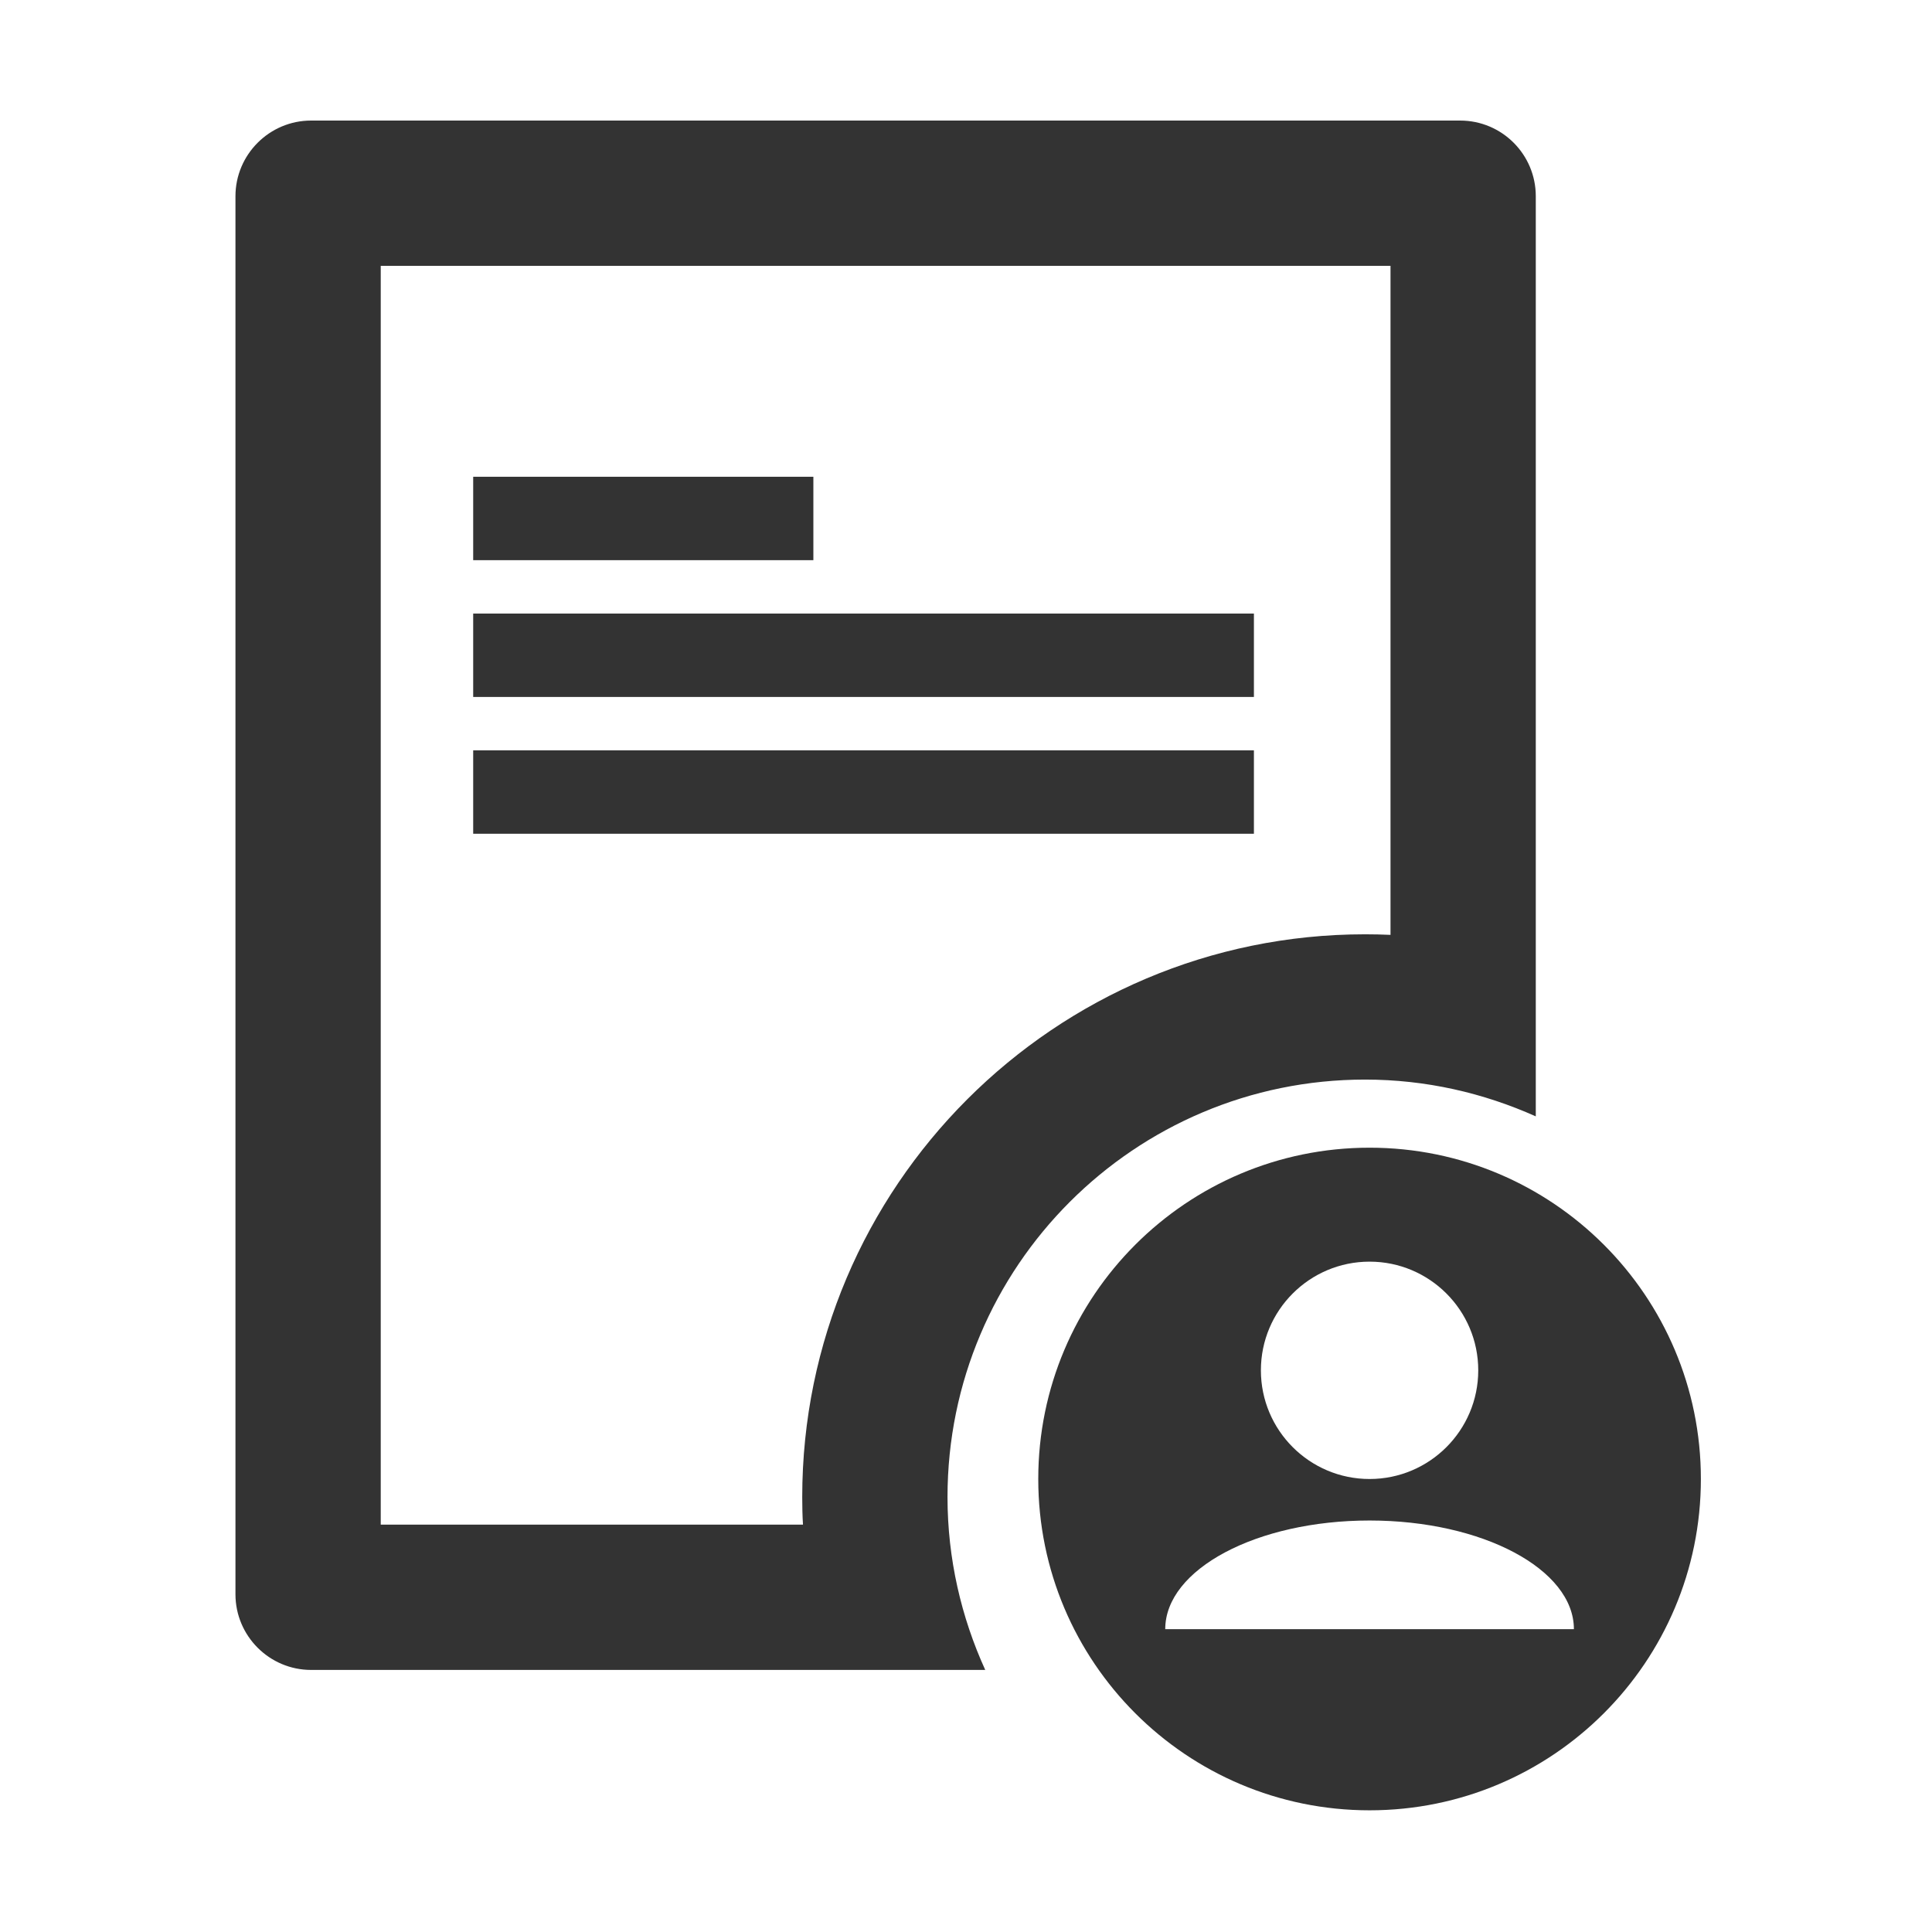 <?xml version="1.0" standalone="no"?><!DOCTYPE svg PUBLIC "-//W3C//DTD SVG 1.1//EN" "http://www.w3.org/Graphics/SVG/1.1/DTD/svg11.dtd"><svg class="icon" width="200px" height="200.00px" viewBox="0 0 1024 1024" version="1.1" xmlns="http://www.w3.org/2000/svg"><path fill="#333333" d="M250.8 252.7h180.3v44.2H250.8zM250.8 325.2h413.8v44.2H250.8zM250.8 397.7h413.8v44.2H250.8z"  /><path fill="#333333" d="M737 140.9v354.6c-4.5-0.2-9-0.3-13.5-0.3-164.5 0-298.3 133.8-298.3 298.3 0 4.9 0.1 9.8 0.4 14.6H201.8V140.9H737m36.9-77h-609c-22.1 0-40.1 18-40.1 40.1v741c0 22.1 18 40.1 40.1 40.1h357.3c-12.7-27.9-20-58.9-20-91.6 0-122.2 99.1-221.3 221.3-221.3 32.3 0 62.8 7.1 90.5 19.5V104c0-22.1-17.9-40.1-40.1-40.1z"  /><path fill="#333333" d="M725.9 608.3c-97 0-175.6 78.6-175.6 175.6s78.6 175.6 175.6 175.6 175.6-78.6 175.6-175.6-78.6-175.6-175.6-175.6z m0 60.4c31.8 0 57.6 25.8 57.6 57.6s-25.8 57.6-57.6 57.6-57.6-25.8-57.6-57.6 25.8-57.6 57.6-57.6zM617.6 863.5c0-31.8 48.5-57.6 108.3-57.6s108.3 25.8 108.3 57.6H617.6z"  /></svg>